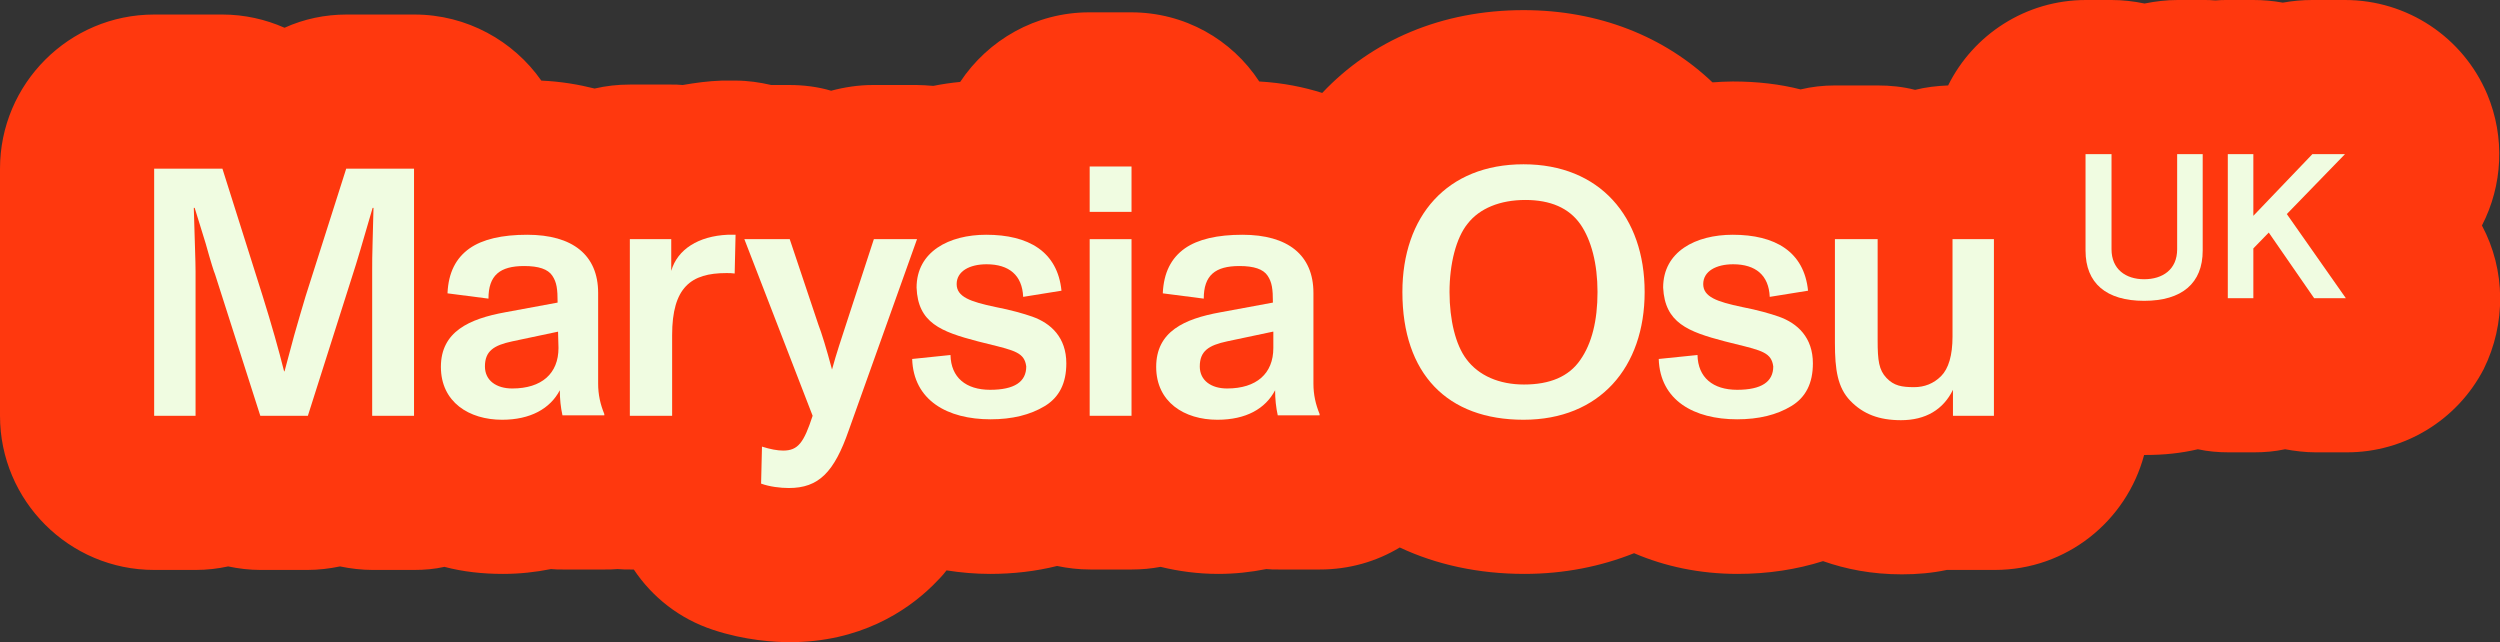 <?xml version="1.0" encoding="utf-8"?>
<!-- Generator: Adobe Illustrator 27.6.1, SVG Export Plug-In . SVG Version: 6.00 Build 0)  -->
<svg version="1.1" id="Layer_2_00000022556759152697205770000008006663907432724388_"
	 xmlns="http://www.w3.org/2000/svg" xmlns:xlink="http://www.w3.org/1999/xlink" x="0px" y="0px" viewBox="0 0 567.6 145.8"
	 style="enable-background:new 0 0 567.6 145.8;" xml:space="preserve">
<rect x="0" y="0" width="567.6" height="145.8" fill="#333333" stroke="none"/>
<style type="text/css">
	.st0{fill:#FF380E;}
	.st1{fill:#F0FCE1;}
</style>
<g>
	<path class="st0" d="M486.9,103.3L486.9,103.3L486.9,103.3z"/>
	<path class="st0" d="M563.5,51.2c4.7-9.1,5.3-20,1.2-29.8C559.2,8.4,546.5,0,532.4,0H525c-2.3,0-4.5,0.2-6.7,0.6
		c-2.2-0.4-4.4-0.6-6.7-0.6h-5.8c-0.9,0-1.9,0-2.8,0.1C502,0,501.1,0,500.2,0h-5.8c-2.6,0-5,0.3-7.5,0.8C484.5,0.3,482,0,479.4,0
		h-5.8c-13.7,0-25.6,7.9-31.3,19.4c-2.6,0.1-5.1,0.4-7.5,1c-2.7-0.7-5.6-1-8.5-1h-9.7c-2.7,0-5.3,0.3-7.8,0.9
		c-4.7-1.2-9.8-1.8-15.4-1.8c-1.6,0-3.1,0.1-4.6,0.2C377.9,8.3,363,2.3,345.9,2.3c-18.6,0-34.5,6.9-45.7,18.8
		c-4.1-1.3-8.9-2.3-14.3-2.6C279.7,9,269,2.8,256.8,2.8h-9.5c-12.2,0-23,6.3-29.3,15.8c-2.1,0.2-4.1,0.5-6.1,0.9
		c-1.3-0.1-2.6-0.2-3.8-0.2h-9.9c-3.3,0-6.5,0.5-9.5,1.3c-3-0.9-6.3-1.3-9.5-1.3h-4.1c-2.6-0.6-5.3-1-8.1-1h-1.8c-0.4,0-0.8,0-1.3,0
		c-3.1,0.1-6,0.5-8.9,1c-0.9-0.1-1.8-0.1-2.6-0.1H143c-2.8,0-5.4,0.3-8,0.9c-3.6-0.9-7.6-1.6-12.1-1.8c-6.3-9-16.9-15-28.8-15H78.7
		c-4.9,0-9.7,1-14.1,3c-4.3-1.9-9.1-3-14.1-3H35C15.7,3.3,0,19,0,38.3v56.1c0,19.3,15.7,35,35,35h9.5c2.5,0,5-0.3,7.3-0.8
		c2.4,0.5,4.8,0.8,7.3,0.8h10.7c2.5,0,5-0.3,7.4-0.8c2.4,0.5,4.9,0.8,7.4,0.8h9.5c2.3,0,4.6-0.2,6.8-0.7c4.2,1.1,8.6,1.6,13.3,1.6
		l0,0c3.8,0,7.4-0.4,10.9-1.1c0.9,0.1,1.8,0.1,2.7,0.1h9.5c1,0,1.9,0,2.9-0.1c1,0.1,2,0.1,3,0.1h0.7c4.2,6.3,10.4,11.2,18,13.7
		c7.2,2.4,14,2.8,17.4,2.8l0,0c15.9,0,26.5-7,32.5-12.9c1.1-1.1,2.2-2.2,3.1-3.4c3.2,0.5,6.5,0.8,9.9,0.8l0,0
		c5.3,0,10.4-0.6,15.2-1.8c2.4,0.5,4.9,0.8,7.5,0.8h9.5c2.2,0,4.4-0.2,6.5-0.6c4.1,1,8.5,1.6,13.1,1.6l0,0c3.8,0,7.4-0.4,10.9-1.1
		c0.9,0.1,1.8,0.1,2.7,0.1h9.5c6.6,0,12.8-1.8,18.1-5c8.3,3.9,17.9,6,28.3,6c9,0,17.4-1.7,24.9-4.7c7,3,14.9,4.7,23.5,4.7l0,0
		c6.9,0,13.4-1,19.4-2.9c5.1,1.8,11,3,17.9,3l0,0c3.5,0,6.9-0.3,10.2-1c0.5,0,1,0,1.6,0h9.3c16.3,0,29.9-11.1,33.9-26.1
		c0.1,0,0.2,0,0.3,0c4.2,0,8.1-0.4,11.9-1.3c2.3,0.5,4.6,0.7,7,0.7h5.8c2.4,0,4.7-0.2,7-0.7c2.2,0.4,4.6,0.7,6.9,0.7l0,0h7.2
		c13,0,25-7.3,31-18.9C569,73.5,568.9,61.3,563.5,51.2z"/>
</g>
<g>
	<path class="st1" d="M35,38.3h15.5l9.1,28.8c2.1,6.7,3.7,12.4,4.9,17.2h0.1l2.2-8.2c0.9-3.2,1.8-6.2,2.6-8.9l9.2-28.9H94v56.1h-9.5
		V61.5c0-1.6,0-3.8,0.1-6.7l0.2-7.6h-0.2c-2.2,7.6-3.7,12.7-4.5,15.1L69.9,94.4H59.1L48.8,62.2c-0.2-0.4-0.9-2.6-2.1-6.9l-2.5-8.1
		H44c0.2,7.3,0.4,12.1,0.4,14.4v32.8H35V38.3L35,38.3z"/>
	<path class="st1" d="M114.7,70.9l11.9-2.2c0-3.1-0.2-4.6-1.2-6.1s-3.1-2.2-6.4-2.2c-5.5,0-8.1,2.1-8.1,7.4l-9.3-1.2
		c0.2-4.7,1.9-8,5-10.2c3-2.1,7.4-3.1,13.1-3.1c10.3,0,16.1,4.6,16.1,13.2v20.6c0,2.5,0.5,4.7,1.4,6.9v0.3h-9.5
		c-0.4-1.8-0.6-3.7-0.6-5.7c-2.2,4.2-6.7,6.7-13.1,6.7c-7.5,0-13.9-4-13.9-12S106.5,72.4,114.7,70.9L114.7,70.9z M126.7,75.3
		l-10.4,2.2c-4.2,0.9-6.2,2.2-6.2,5.7c0,3.2,2.6,5,6.2,5c6.7,0,10.5-3.4,10.5-9.2L126.7,75.3L126.7,75.3z"/>
	<path class="st1" d="M167,53.4l-0.2,8.7c-0.6-0.1-1.2-0.1-1.9-0.1c-8,0-12.3,3.2-12.3,14.1v18.3H143V54.3h9.4v7.2
		c1.4-4.9,6.2-7.9,12.8-8.2h1.8V53.4z"/>
	<path class="st1" d="M208.2,54.3l-15.5,43.4c-3.3,9.5-6.8,13.1-13.6,13.1c-1.9,0-4.4-0.3-6.3-1l0.2-8.4c1.9,0.6,3.5,0.9,4.8,0.9
		c3.4,0,4.7-1.8,6.7-7.9L169,54.3h10.3l6.5,19.4c0.7,1.8,1.8,5.3,3.1,10.2c1-3.7,2.2-7.2,3.3-10.6l6.2-19L208.2,54.3L208.2,54.3z"/>
	<path class="st1" d="M215.8,80.6c0.1,5.1,3.5,7.9,9,7.9s8.2-1.8,8.2-5.3c-0.4-3.1-2.5-3.6-8.6-5.1l-2.4-0.6
		c-8.4-2.2-13.6-4.2-13.9-12.2c0-8.2,7.4-12,15.8-12c9.6,0,16.2,3.8,17.1,12.7l-8.7,1.4c-0.2-4.9-3.2-7.4-8.3-7.4
		c-3.9,0-6.8,1.6-6.8,4.5s3.1,4,8.8,5.2c3.6,0.7,6.4,1.5,8.4,2.2c4.2,1.5,7.7,4.7,7.7,10.6c0,4.5-1.6,7.7-4.9,9.7s-7.4,3-12.3,3
		c-9.8,0-17.5-4.3-17.8-13.7L215.8,80.6L215.8,80.6z"/>
	<path class="st1" d="M247.4,37.8h9.5v10.3h-9.5V37.8z M247.4,54.3h9.5v40.1h-9.5V54.3z"/>
	<path class="st1" d="M277.1,70.9l11.9-2.2c0-3.1-0.2-4.6-1.2-6.1s-3.1-2.2-6.4-2.2c-5.5,0-8.1,2.1-8.1,7.4l-9.3-1.2
		c0.2-4.7,1.9-8,5-10.2c3-2.1,7.4-3.1,13.1-3.1c10.3,0,16.1,4.6,16.1,13.2v20.6c0,2.5,0.5,4.7,1.4,6.9v0.3h-9.5
		c-0.4-1.8-0.6-3.7-0.6-5.7c-2.2,4.2-6.6,6.7-13.1,6.7c-7.5,0-13.9-4-13.9-12S268.8,72.4,277.1,70.9z M289,75.3l-10.4,2.2
		c-4.2,0.9-6.2,2.2-6.2,5.7c0,3.2,2.6,5,6.2,5c6.7,0,10.5-3.4,10.5-9.2v-3.7H289z"/>
	<path class="st1" d="M345.9,37.3c17.3,0,27.5,11.9,27.5,29s-10.2,29-27.5,29s-27.5-10.4-27.5-29C318.4,49.1,328.5,37.3,345.9,37.3z
		 M362.7,66.3c0-6.4-1.4-11.8-3.9-15.4c-2.6-3.7-6.8-5.5-12.5-5.5s-10.4,1.9-13.1,5.4c-2.6,3.2-4.1,9.1-4.1,15.5s1.4,12,3.8,15.2
		c2.8,3.8,7.5,5.8,13.1,5.8c5.9,0,10.2-1.8,12.8-5.6C361.4,78,362.7,72.8,362.7,66.3z"/>
	<path class="st1" d="M385.4,80.6c0.1,5.1,3.5,7.9,9,7.9s8.2-1.8,8.2-5.3c-0.4-3.1-2.5-3.6-8.6-5.1l-2.4-0.6
		c-8.4-2.2-13.6-4.2-14-12.2c0-8.2,7.4-12,15.8-12c9.6,0,16.2,3.8,17.1,12.7l-8.7,1.4c-0.2-4.9-3.2-7.4-8.3-7.4
		c-3.9,0-6.8,1.6-6.8,4.5s3.1,4,8.8,5.2c3.6,0.7,6.4,1.5,8.4,2.2c4.2,1.5,7.7,4.7,7.7,10.6c0,4.5-1.6,7.7-4.9,9.7s-7.4,3-12.3,3
		c-9.8,0-17.5-4.3-17.8-13.7L385.4,80.6L385.4,80.6z"/>
	<path class="st1" d="M452.7,54.3v40.1h-9.3v-5.9c-2.2,4.5-6.2,6.9-11.8,6.9c-5,0-8.6-1.4-11.5-4.4s-3.5-7.1-3.5-13.1V54.3h9.7v23
		c0,4.6,0.3,6.7,2,8.5s3.5,2.1,6.3,2.1c2.3,0,4.4-0.8,6.1-2.5s2.6-4.7,2.6-9V54.3H452.7L452.7,54.3z"/>
	<path class="st1" d="M473.6,35h5.8v21.6c0,4.5,3.2,6.8,7.4,6.8s7.5-2.2,7.5-6.8V35h5.8v21.9c0,7.4-4.7,11.4-13.3,11.4
		s-13.3-4-13.3-11.4V35H473.6z"/>
	<path class="st1" d="M515.1,52.8l-3.5,3.6v11.3h-5.8V35h5.8v14L525,35h7.4l-13.2,13.6l13.4,19.1h-7.2L515.1,52.8L515.1,52.8z"/>
</g>
</svg>
